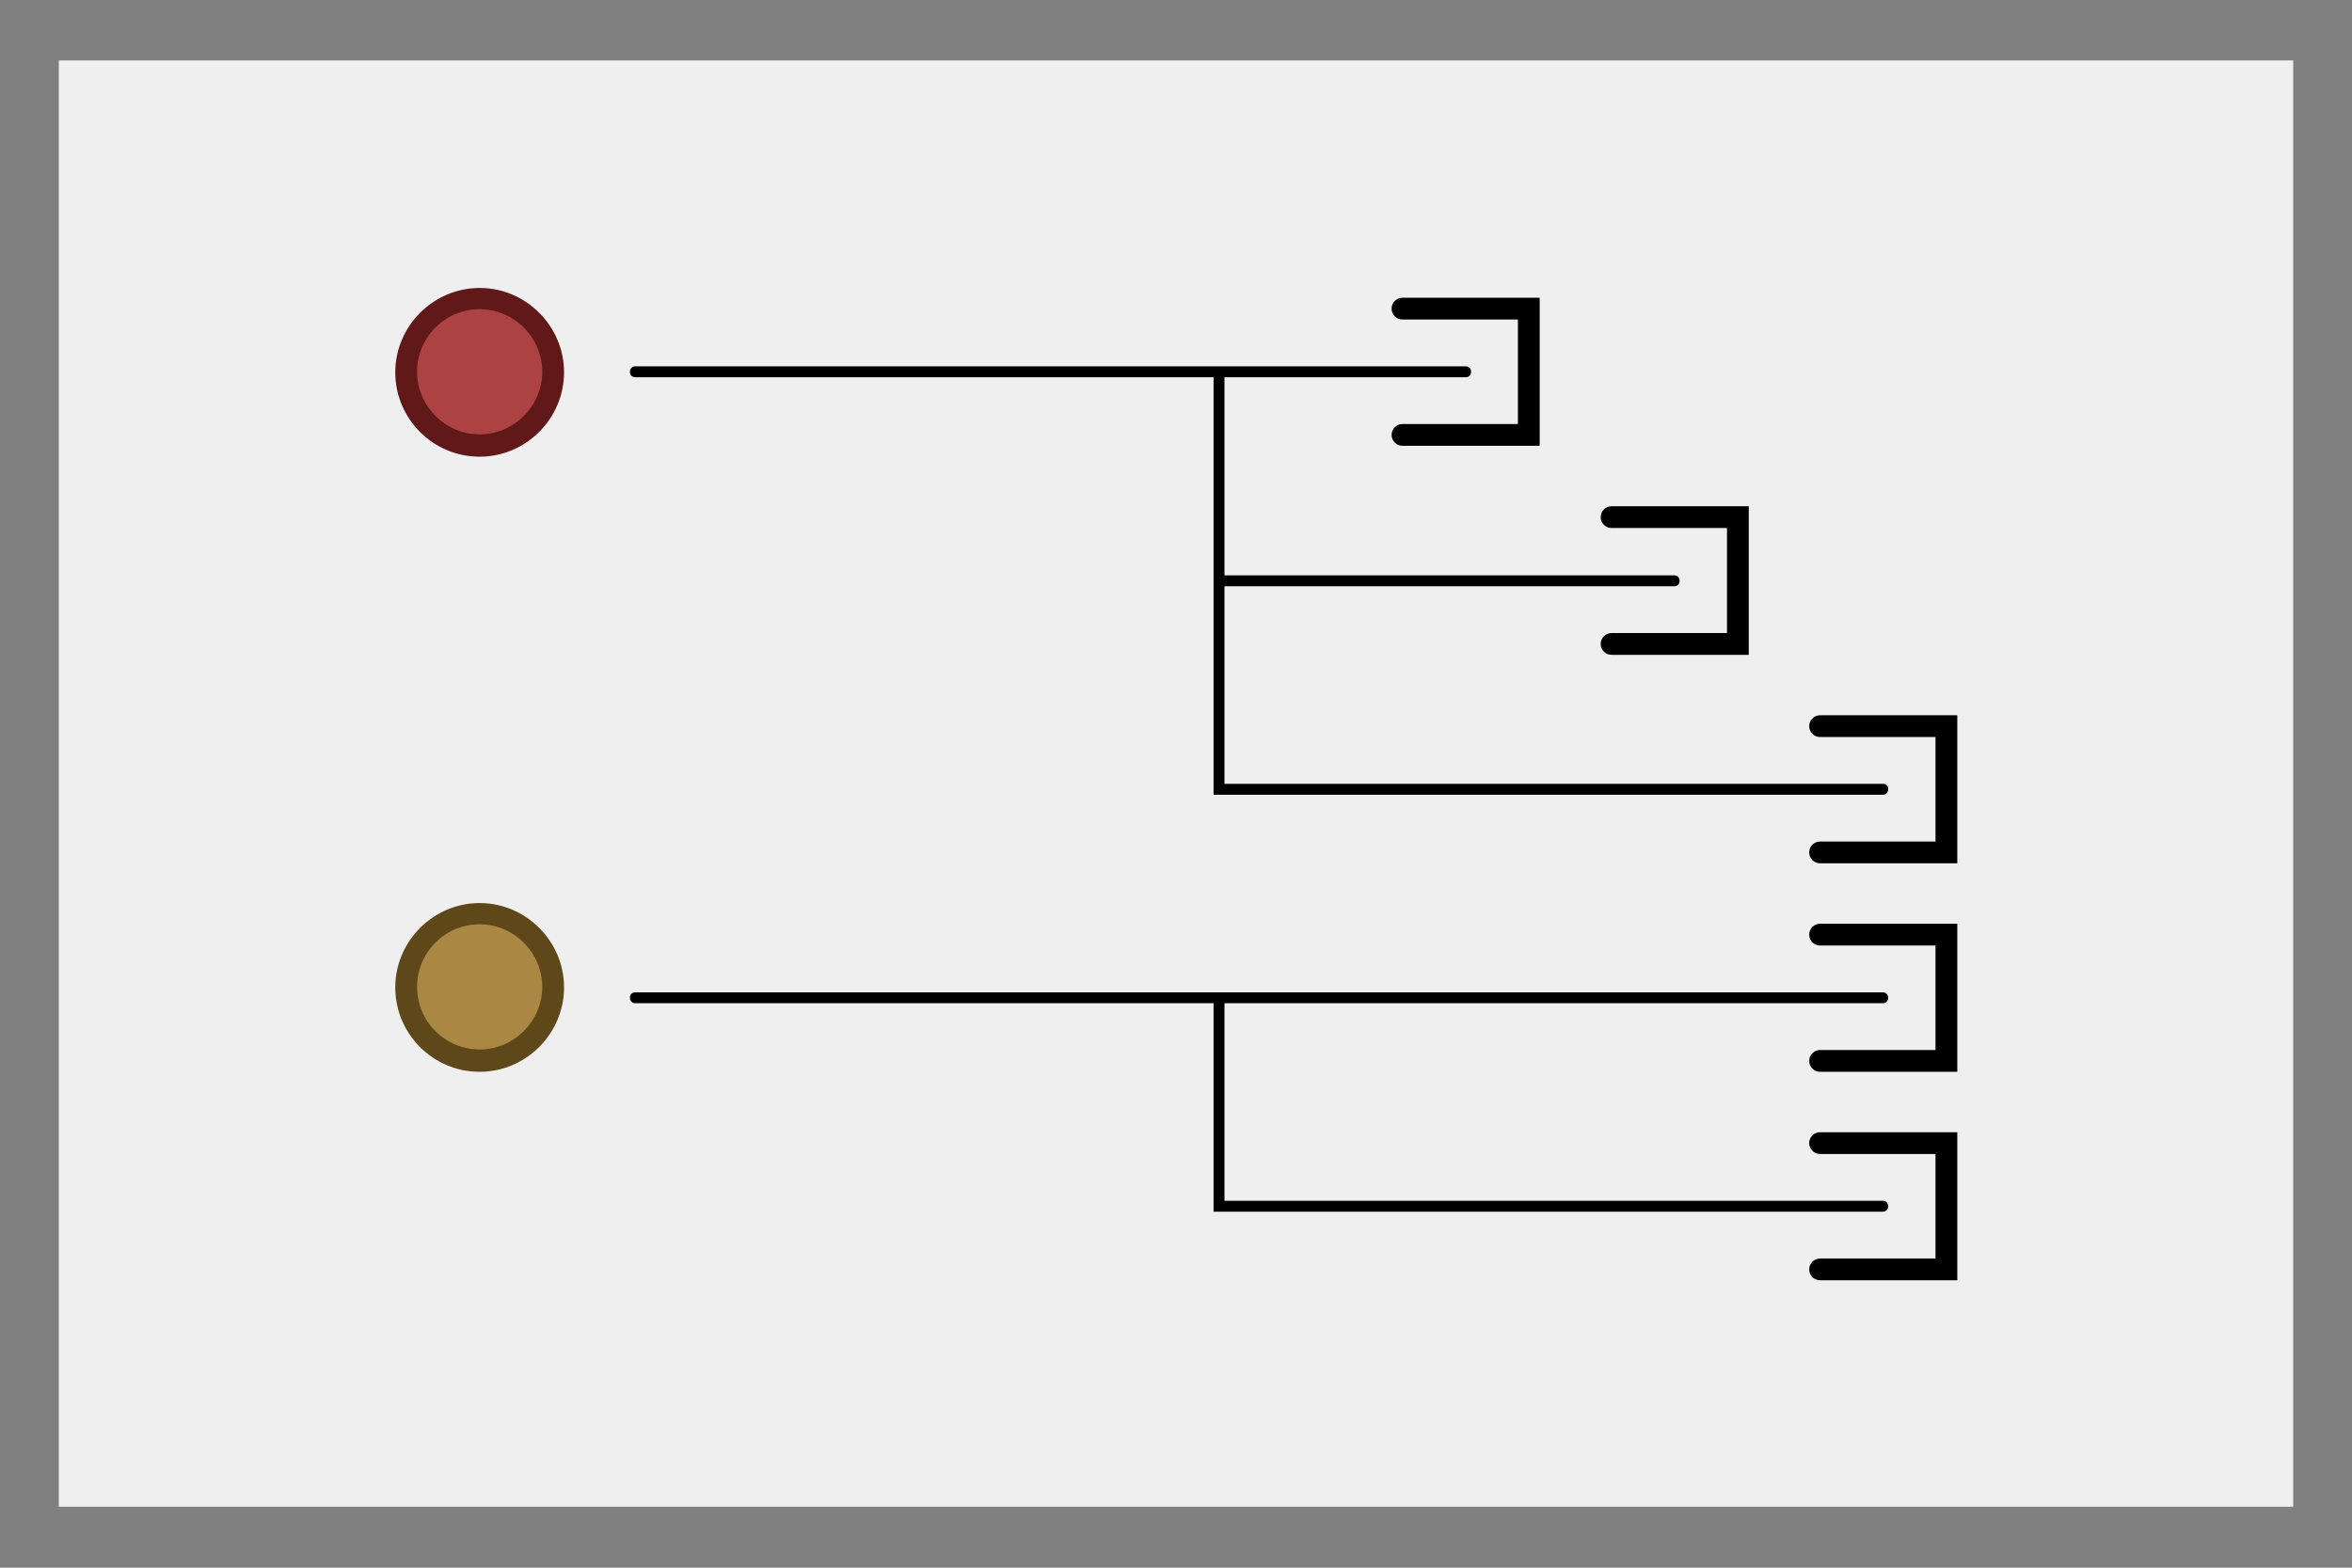 <?xml version="1.0" encoding="utf-8"?>
<!-- Generator: Adobe Illustrator 26.2.1, SVG Export Plug-In . SVG Version: 6.00 Build 0)  -->
<svg version="1.1" id="Layer_1" xmlns="http://www.w3.org/2000/svg" xmlns:xlink="http://www.w3.org/1999/xlink" x="0px" y="0px"
	 viewBox="0 0 432 288" style="enable-background:new 0 0 432 288;" xml:space="preserve">
<rect x="0" y="0" width="432" height="288" fill="#808080" stroke="none"/>
<style type="text/css">
	.st0{fill:#EFEFEF;}
	.st1{fill:#AD4242;}
	.st2{fill:#601818;}
	.st3{fill:#AA8743;}
	.st4{fill:#5E4719;}
</style>
<rect x="10.8" y="11.1" class="st0" width="410.4" height="265.7"/>
<g>
	<circle class="st1" cx="88.1" cy="68.3" r="13.5"/>
	<path class="st2" d="M88.1,83.9c-8.6,0-15.5-7-15.5-15.5s7-15.5,15.5-15.5s15.5,7,15.5,15.5S96.6,83.9,88.1,83.9z M88.1,56.8
		c-6.4,0-11.5,5.2-11.5,11.5s5.2,11.5,11.5,11.5s11.5-5.2,11.5-11.5S94.4,56.8,88.1,56.8z"/>
</g>
<g>
	<circle class="st3" cx="88.1" cy="181.4" r="13.5"/>
	<path class="st4" d="M88.1,196.9c-8.6,0-15.5-7-15.5-15.5s7-15.5,15.5-15.5s15.5,7,15.5,15.5S96.6,196.9,88.1,196.9z M88.1,169.8
		c-6.4,0-11.5,5.2-11.5,11.5c0,6.4,5.2,11.5,11.5,11.5s11.5-5.2,11.5-11.5C99.6,175,94.4,169.8,88.1,169.8z"/>
</g>
<path d="M282.8,81.9h-25.2c-1.1,0-2-0.9-2-2s0.9-2,2-2h21.2V58.7h-21.2c-1.1,0-2-0.9-2-2s0.9-2,2-2h25.2V81.9z"/>
<path d="M321.2,120.3h-25.2c-1.1,0-2-0.9-2-2s0.9-2,2-2h21.2V97h-21.2c-1.1,0-2-0.9-2-2s0.9-2,2-2h25.2V120.3z"/>
<path d="M359.5,158.6h-25.2c-1.1,0-2-0.9-2-2s0.9-2,2-2h21.2v-19.2h-21.2c-1.1,0-2-0.9-2-2s0.9-2,2-2h25.2V158.6z"/>
<path d="M359.5,196.9h-25.2c-1.1,0-2-0.9-2-2s0.9-2,2-2h21.2v-19.2h-21.2c-1.1,0-2-0.9-2-2s0.9-2,2-2h25.2V196.9z"/>
<path d="M359.5,235.2h-25.2c-1.1,0-2-0.9-2-2s0.9-2,2-2h21.2V212h-21.2c-1.1,0-2-0.9-2-2s0.9-2,2-2h25.2V235.2z"/>
<path d="M345.9,144H224.9v-36.3h82.6c0.6,0,1-0.4,1-1s-0.4-1-1-1h-82.6V69.3h44.3c0.6,0,1-0.4,1-1s-0.4-1-1-1H116.7
	c-0.6,0-1,0.4-1,1s0.4,1,1,1h106.2v37.3v1V146h122.9c0.6,0,1-0.4,1-1C346.9,144.4,346.4,144,345.9,144z"/>
<path d="M345.9,220.6H224.9v-36.3h120.9c0.6,0,1-0.4,1-1s-0.4-1-1-1H116.7c-0.6,0-1,0.4-1,1s0.4,1,1,1h106.2v38.3h122.9
	c0.6,0,1-0.4,1-1S346.4,220.6,345.9,220.6z"/>
</svg>
